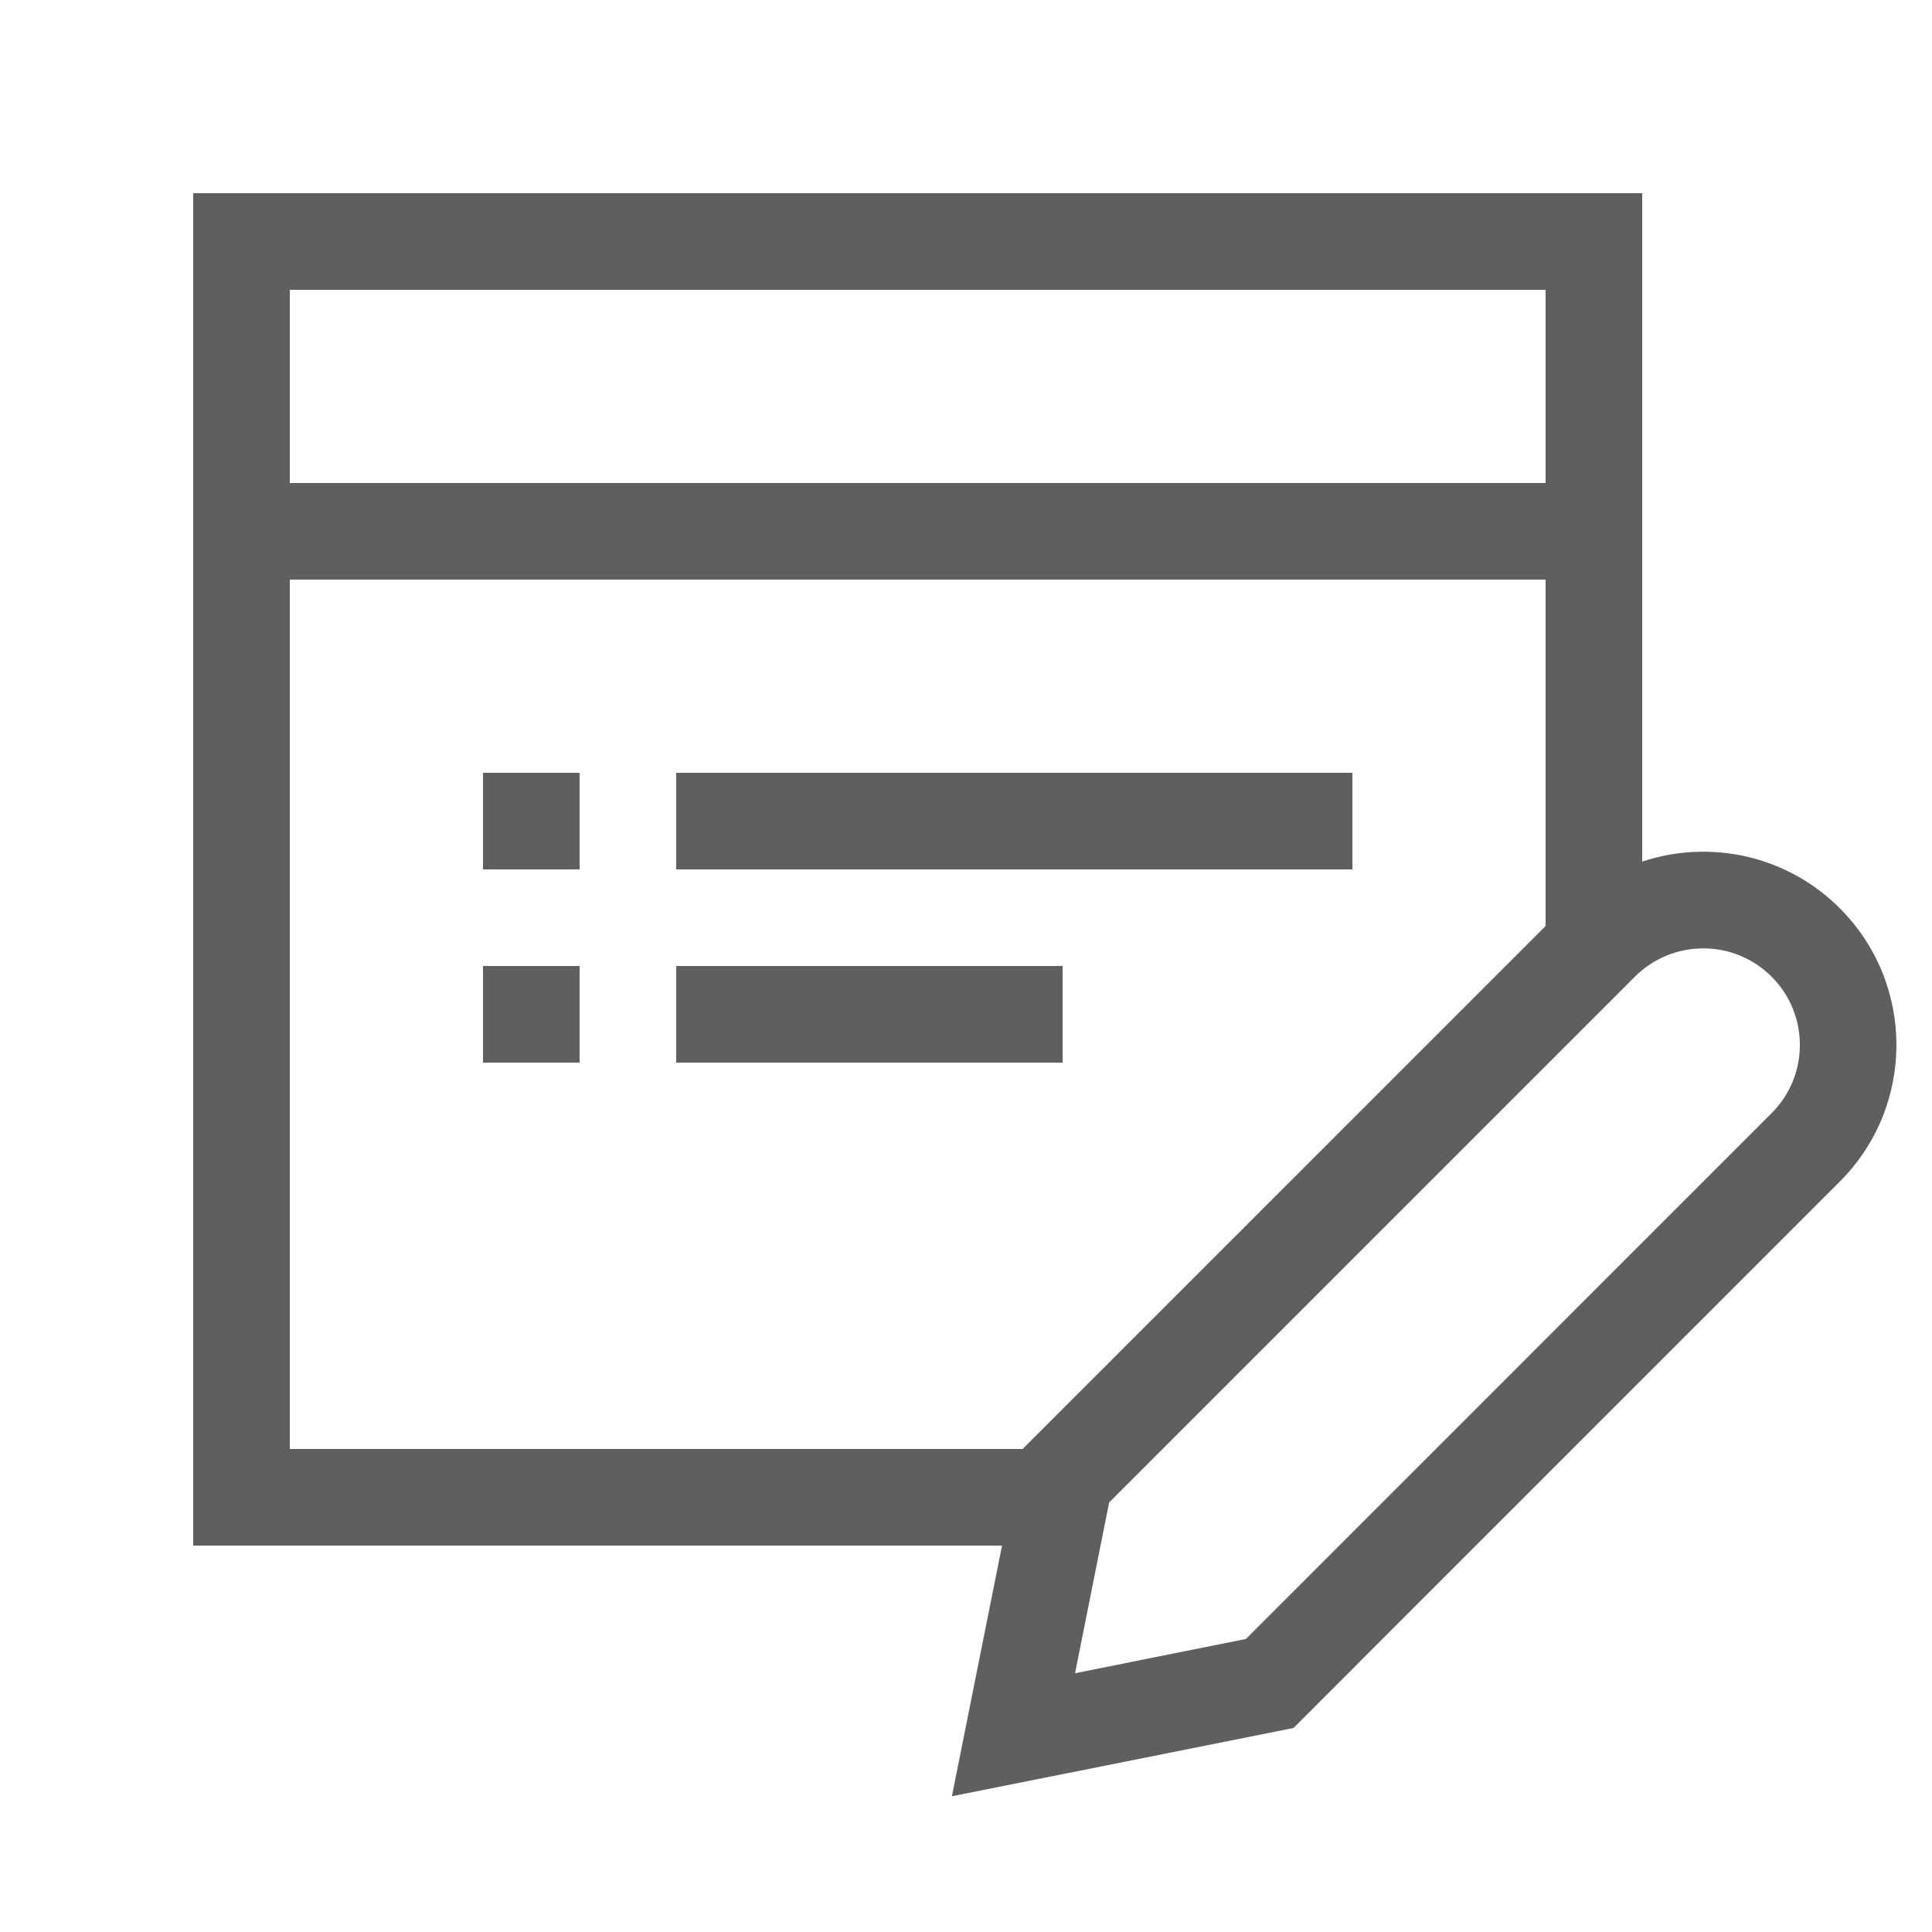 <?xml version="1.0" encoding="UTF-8"?>
<svg width="20px" height="20px" viewBox="0 0 20 20" version="1.1" xmlns="http://www.w3.org/2000/svg" xmlns:xlink="http://www.w3.org/1999/xlink">
    <!-- Generator: Sketch 44.1 (41455) - http://www.bohemiancoding.com/sketch -->
    <title>edit</title>
    <desc>Created with Sketch.</desc>
    <defs></defs>
    <g id="Page-1" stroke="none" stroke-width="1" fill="none" fill-rule="evenodd">
        <g id="合作商中心-合作商列表" transform="translate(-1405, -332)" fill-rule="nonzero" fill="#5F5F5F">
            <g id="表" transform="translate(283, 257)">
                <g id="表内文字" transform="translate(158, 69)">
                    <g id="编辑" transform="translate(958, 0)">
                        <g id="edit" transform="translate(6, 6)">
                            <path d="M10.373,16 L2,16 L2,2 L17,2 L17,8.919 C17.696,8.688 18.493,8.849 19.046,9.403 C19.827,10.184 19.827,11.45 19.046,12.231 L13.39,17.888 L9.854,18.595 L10.373,16 Z M3,6 L3,15 L10.586,15 L16,9.586 L16,3 L3,3 L3,5 L16,5 L16,6 L3,6 Z M5,8 L6,8 L6,9 L5,9 L5,8 Z M5,10 L6,10 L6,11 L5,11 L5,10 Z M7,8 L14,8 L14,9 L7,9 L7,8 Z M7,10 L11,10 L11,11 L7,11 L7,10 Z M12.897,16.967 L18.339,11.524 C18.73,11.134 18.73,10.501 18.339,10.11 C17.949,9.72 17.316,9.72 16.925,10.11 L11.482,15.553 L11.129,17.321 L12.897,16.967 Z"></path>
                        </g>
                    </g>
                </g>
            </g>
        </g>
    </g>
</svg>